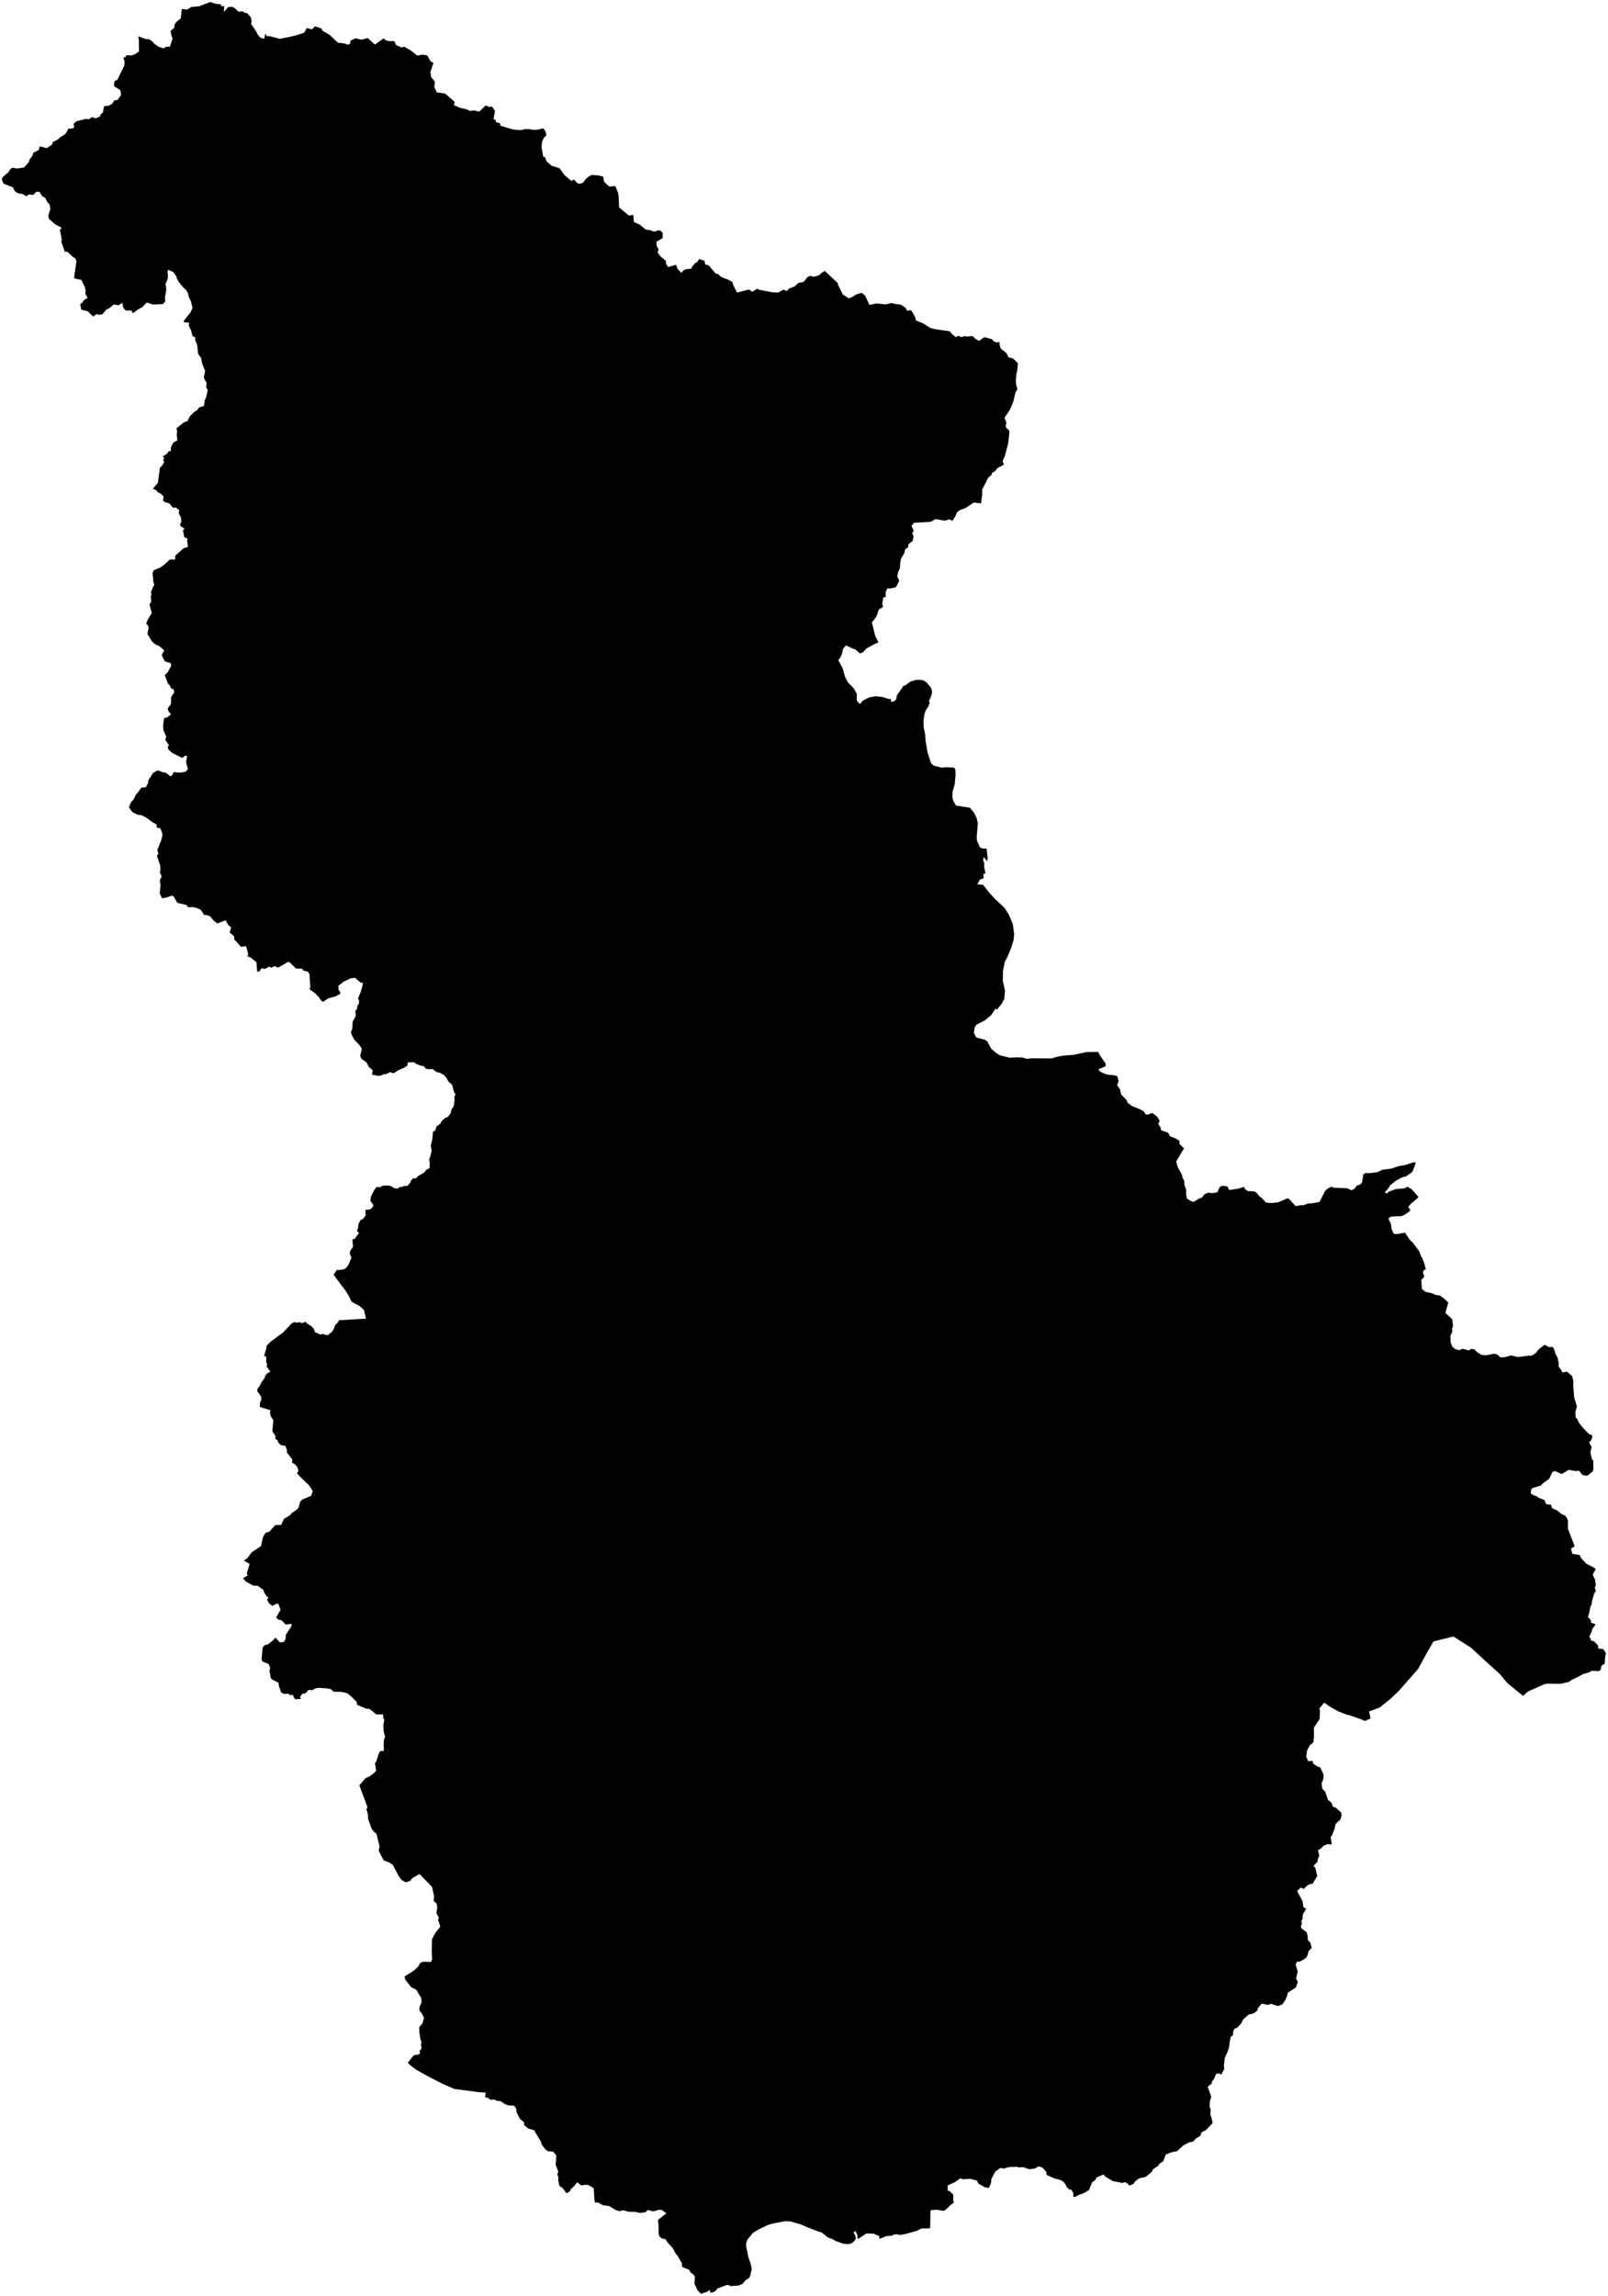 <?xml version="1.0"?>
<svg xmlns="http://www.w3.org/2000/svg" version="1.2" baseProfile="tiny" width="800" height="1142" viewBox="0 0 800 1142" stroke-linecap="round" stroke-linejoin="round">
<g id="sigung">
<path d="M 443.6 150.72 445.15 151.15 448.27 151.58 450.63 153.19 451.29 154.6 452.91 154.29 453.64 154.77 455.46 158.06 455.56 159.34 459.3 160.87 462.87 163.16 465.74 163.84 472.47 164.76 473.76 166.29 475.59 167.72 476.74 167.03 478.29 167.71 480.02 167.16 481.18 167.44 483.75 167.13 485.73 168.86 487.29 169.55 488.91 168.13 490.11 167.79 493.56 168.74 494.22 169.67 495.53 170.27 497.39 170.2 497.24 171.13 497.79 173.35 500.65 175.57 501.83 177.75 503.99 178.32 506.43 180.69 506.07 184.32 505.59 186.57 505.38 189.44 505.61 191.64 506.2 193.62 505.18 195.31 504.15 199.74 502.59 203.56 499.72 207.87 500.74 210.31 500.33 211.6 500.54 212.76 501.93 213.96 502.23 214.8 501.56 220.64 499.96 226.72 498.79 229.33 499.47 231.13 496.12 232.9 495.17 234.28 493.49 235.27 493.21 236.36 491.7 237.51 488.69 243.42 488.6 246.26 488.08 250.43 484.51 249.94 480.49 252.63 477.52 253.74 476.12 254.88 475.38 256.62 473.81 259.12 472.37 258.31 470.14 258.98 465.41 258.22 463.04 259.56 454.8 260.04 453.48 261.52 454.61 264.17 453.8 265.06 454.49 266.72 454.09 269.02 451.93 270.74 451.72 272.39 450.39 273.15 449.85 275.27 448.24 277.94 447.81 280.42 447.74 282.59 446.76 284.76 446.42 286.75 447.38 288.9 445.73 292.07 442.98 292.74 441.53 292.62 440.58 294.64 440.7 297.01 439.49 297.13 438.91 300.28 439.39 301.81 437.2 303.19 436.21 306.17 435.26 307.82 433.76 309.56 435.43 316.32 437.04 319.49 434.39 320.75 430.89 322.7 429.41 324.42 427.89 325.08 425.27 322.83 424.64 322.8 420.83 321.03 419.38 322.89 418.98 324.94 418 327.25 417.04 328.23 419.29 332.58 420.45 336.75 421.87 339.43 424.73 342.35 426.29 345.18 426.19 347.86 426.58 348.98 427.86 350.18 429.23 348.54 432.51 346.87 435.73 346.33 438.91 346.68 441.77 347.58 443.17 347.73 443.43 349.19 444.97 348.75 445.9 347.75 446.2 345.91 449.62 340.96 450.06 341.18 453.04 338.96 455.92 338.13 458.97 338.26 460.71 339.22 463.13 341.95 463.77 344.19 463.17 346.47 462.14 348.86 462.57 349.48 461.71 351.74 460.6 353.23 459.9 355.3 459.43 358.58 459.54 361.76 460.25 364.99 460.49 368.52 461.47 374.26 463.18 379.6 464.59 380.87 468.59 381.86 470.62 381.62 474.31 381.8 475.25 382.35 475.41 385.32 474.98 390.13 473.92 393.75 473.8 396.5 474.2 398.19 475.6 400.71 482.56 401.78 484.6 404.28 485.89 406.89 486.47 409.47 485.89 416.78 486.15 418.39 487.55 421.54 489.06 422.1 490.85 422.15 491.4 426.94 491.08 428.36 489.4 426.27 489.15 427.85 489.73 429.6 489.62 431.22 490.27 434.43 489.2 434.77 489.44 436.81 487.55 437.52 486.18 439.9 489.12 440.13 492.05 443.91 494.99 447.11 499.77 451.6 501.96 455.03 503.9 459.7 504.55 464.65 504.33 467.37 503.14 471.3 501.22 475.93 499.85 478.54 498.99 483 498.91 487.89 500.02 492.82 499.62 496.86 498.27 499.42 495.95 502.3 495.39 501.6 493.08 505.01 490.05 507.51 485.66 509.78 484.91 511.16 484.53 513.7 485.55 515.86 486.06 516.17 490.11 517.23 491.21 518.04 493.08 521.58 495.69 523.83 497.47 524.95 502.31 526.13 505.86 525.94 508.79 526.04 510.77 526.67 513.45 526.43 523.23 526.49 525.46 525.76 529 525.09 533.93 524.72 540.5 523.34 546.38 523.25 547.24 524.97 550.02 528.98 550.11 530.37 546.55 531.86 546.94 532.7 548.23 533.53 550.68 534.48 554.32 534.89 555.84 535.25 556.52 537.83 555.77 539.81 557.2 541.81 557.75 544.37 560.58 547.3 560.94 548.51 563.27 550.22 567.23 551.83 568.94 552.7 569.95 554.22 570.79 554.49 573.28 553.59 575.69 555.44 576.94 557.44 576.25 559.1 577.38 560.71 577.64 562.19 581.15 563.44 582.07 565.18 584.64 566.19 586.82 567.46 586.84 569.06 589.05 571.22 585.14 577.82 586.03 580.72 588.12 584.53 588.29 585.79 589.2 587.39 589.28 589.53 590.13 591.76 590.1 593.91 590.45 596.14 592.69 597.55 593.89 597.84 596.74 596.07 597.97 595.76 599.07 594.19 600.94 593.28 603.18 593.51 605.67 593.01 606.83 590.44 607.94 589.85 610.59 590.08 611.57 591.96 615.96 591.25 618.87 590.41 619.6 591.68 620.91 592.49 624.13 592.62 625.49 593.63 626.64 595.21 627.72 595.83 629.8 598.19 632.46 598.42 635.76 598.11 640.69 596.01 641.62 596.69 644.6 599.97 647.06 599.46 648.29 599.54 650.65 598.72 652.94 598.53 656.48 597.86 659.25 592.39 660.41 591.3 662.34 590.29 663.75 590.82 670.14 591.05 672.23 592.01 673.58 591.58 675.06 589.74 676.59 589.26 677.61 588.23 678.3 584.11 679.42 583.5 681.32 583.55 685.33 583.07 687.66 581.88 692.23 581.28 695.94 580.03 698.87 579.56 703.22 578.16 704.41 578.31 702.85 582.52 702.27 583.24 699.64 585.08 697.35 585.73 694.35 587.4 691.69 589.54 690.38 591.53 688.98 593.06 689.94 593.68 691.09 592.68 694.43 591.48 698.86 591.11 700.18 590.28 702.27 591.51 705.7 595.37 705.57 595.7 701.82 598.9 700.53 600.49 701.55 601.48 701.53 602.34 698.99 604.14 697.35 604.9 692.19 605.14 690.89 605.82 691.06 606.99 692 608.69 692.34 611.32 693.18 613.3 693.86 613.9 695.68 613.78 698.94 613.11 701.4 616.7 702.81 618.06 706.12 622.47 706.98 624.87 707.62 625.79 708.69 628.78 709.35 631.46 708.49 631.66 707.9 632.85 708.62 635.07 707.11 636.65 707.4 641.17 709.25 642.62 712.36 643.28 714.36 644.18 716.33 644.37 718.65 646.13 720.54 647.89 719.12 653.08 722.51 656.21 722.88 659.6 722.31 661.47 722.69 662.03 721.63 664.38 721.69 667.64 722.6 669.96 724 671.05 725.99 671.63 727.66 670.9 730.65 671.74 732.07 670.94 733.66 671.28 734.94 672.65 736.96 673.9 739.28 674.16 743.41 673.35 745.01 673.8 746.4 675.17 748.75 675.09 751.75 674.21 755.22 675.04 760.82 674.29 761.84 674.41 763.83 673.22 765.66 671.07 768.49 668.9 770.74 670.15 772.21 669.9 773.09 670.78 773.95 673.67 774.9 675.3 775.48 678.09 775.5 679.84 777.01 681.84 777.15 682.69 779.62 682.31 782.11 684.45 782.77 686.9 782.73 689.5 783.19 695.22 784.54 699.53 783.78 702.34 783.92 705.07 784.59 705.74 785.7 707.94 787.98 710.73 790.49 713.3 792.12 713.98 792.18 715.06 791.53 716.54 790.59 717.55 791.83 719.74 791.22 722.54 792.06 726.03 792.64 726.34 792.73 730.99 792.41 731.91 789.76 734.06 787.35 733.76 785.6 731.56 783.94 731.74 780.39 731.14 777.01 733.24 773.61 731.74 772.41 732.12 770.74 735.57 767.61 737.84 766.49 739 762.3 740.22 761.7 741.25 761.59 742.9 763.12 743.83 764.66 744.3 765.55 745.07 768.32 746.12 769.3 748.29 771.57 748.4 772.18 750.17 774.59 751.28 776.92 753.14 778.86 753.99 780.02 756.09 780.07 760.45 783.43 769.14 781.55 770.38 782.3 772.92 785.9 773.48 786.65 775.12 789.32 777.92 793.2 779.85 793.87 780.54 792.36 783.28 793.54 785.67 793.97 788.64 793.41 789.53 793.97 791.38 793.19 792.51 792.02 796.52 791.81 798.22 791.29 799.03 790.48 803.03 789.97 804.17 791.42 805.83 791.57 807.16 793.87 807.98 792.08 810.43 792.06 811.26 790.74 814.04 791.7 816.11 793.06 816.4 795.11 818.62 795.11 819.98 797.67 820.3 799 822.36 798.65 823.88 798.34 827.5 796.75 828.58 796.28 830.85 795.13 831.25 792.06 831.08 790.43 831.91 787.54 832.74 785.48 833.91 781.35 835.92 780.83 836.53 776.48 837.58 769.48 837.51 768.12 837.85 760.21 841.38 757.74 843.57 749.91 837.18 746.04 832.54 738.54 825.79 731.77 819.55 723.09 814.03 713.19 816.48 710.58 820.92 705.51 830.18 696.05 840.97 691.8 845.02 686.52 849.31 681.14 851.31 681.85 854.82 678.99 856.06 677.28 855.25 671.49 853.24 670.33 853.02 665.8 851.28 661.51 848.86 658.82 846.9 656.38 849.88 656.71 850.88 656.5 855.11 653.66 859.34 653.73 863.67 653.45 866.61 651.67 868.17 650.35 870.55 649.85 873.77 650.84 876.04 652.93 875.92 653.41 877.31 655.11 878.5 656.89 879.23 658.5 882.76 658.36 885.03 657.51 887.04 657.86 889.74 659.28 891.21 660.68 895.22 662.38 896.68 663.18 898.77 664.4 899.06 667.19 901.48 667.48 902.89 666.83 905.14 664.51 907.2 663.95 909.69 662.63 913.11 662.02 913.64 662.55 917.54 660.59 917.26 658.49 918.11 657.22 919.45 655.73 920.32 656.38 923.18 655.58 924.8 655.56 925.97 653.54 928.08 654.4 929.17 655.36 933.19 652.92 937.18 652.32 936.98 650.49 937.78 648.58 939.63 647.2 938.89 645.32 940.65 648.05 945.71 648.45 948.63 649.84 949.48 648.25 952.12 647.95 954.81 647.39 955.45 647.76 956.66 647.2 958.33 647.43 959.11 650.15 961.22 650.67 963.69 650.59 964.92 651.92 966.27 652.62 968.94 651.05 970.51 650.53 972.6 649.64 974.02 646.83 975.7 645.26 975.83 644.59 977.13 645.61 980.68 644.83 984.03 645.66 985.98 644.74 988.58 640.65 991.27 640.43 992.58 639.57 994.65 638.06 996.98 635.76 997.88 632.35 996.74 630.73 997.27 627.71 996.62 625.74 999.09 625.56 1000.11 623.74 1001.46 621.09 1002.17 618.5 1004.51 617.46 1006.55 615.42 1008.73 614.09 1009.13 613.5 1010.77 613.36 1012.46 612.37 1013.05 611.86 1015.25 611.47 1018.33 610.84 1020.35 609.34 1023.69 608.87 1027.76 609.12 1028.98 607.64 1031.94 606.57 1031.41 605.08 1031.55 604.03 1034.04 602.92 1035.46 602.95 1036.32 600.85 1037.97 602.61 1043.02 601.95 1045.09 601.78 1047.88 602.38 1049.34 602.12 1051.68 602.75 1053.43 603.3 1056.07 599.96 1059.56 597.82 1060.64 597.17 1062.42 594.97 1063.73 593.65 1065.24 591.5 1065.73 588.82 1067.08 585.63 1070.02 582.5 1070.68 580.02 1071.72 578.69 1075.06 576.68 1076.4 576.4 1077.19 573.56 1079.11 573.1 1080.3 569.98 1082.86 566.78 1083.53 564.88 1084.88 563.94 1086.32 561.96 1087.16 560.51 1085.79 559.54 1085.45 558.42 1085.84 553.72 1084.96 549.8 1082.6 548.97 1081.62 545.54 1083.16 544.93 1084.39 543.33 1085.56 541.79 1089.4 538.83 1091.1 537.12 1091.58 535.09 1092.7 534 1092.84 533.99 1090.83 532.99 1089.15 532.12 1089.19 530.73 1087.88 529.95 1086.29 528.87 1085.08 527.63 1084.39 524.53 1083.57 520.69 1081.84 520.56 1080.38 518.67 1078.26 516.82 1077.59 514.71 1078.72 512.01 1079.02 509.02 1077.97 507.19 1078.14 505.79 1077.81 502 1077.94 499.46 1078.7 497.68 1078.37 495.18 1080.2 493.24 1083.8 493.05 1085.86 491.99 1088.28 490.12 1088.08 486.71 1086.13 486.04 1084.67 482.79 1083.8 479.24 1084.03 477.73 1083.55 475.11 1085.43 471.47 1087.08 471.52 1089.75 472.58 1089.94 474.26 1091.77 474.3 1094.94 474.65 1095.55 473.19 1096.6 470.77 1098.93 469.52 1099.73 466.01 1099.18 463.21 1099.37 462.91 1099.89 462.78 1108.21 461.86 1108.46 458.55 1108.45 456.29 1109.61 450.76 1111.18 447.7 1111.75 446.2 1111.33 444.49 1111.58 443.76 1112.11 441.03 1112.29 437.53 1113.66 437.46 1112.3 434.7 1111.1 431.15 1110.94 426.7 1113.8 426.52 1111.54 425.59 1109.81 424.6 1110.44 425.45 1111.84 425.82 1113.42 425.22 1114.59 423.82 1115.8 421.88 1116.32 419.4 1116.02 415.49 1114.62 414.52 1113.96 411.81 1112.92 408.91 1110.53 407.08 1109.97 401.98 1108.01 398.27 1106.41 393.06 1104.95 390.63 1104.85 384.6 1106.02 381.95 1106.79 377.48 1108.95 374.62 1110.67 371.99 1113.84 371.36 1115.13 371.17 1117.06 372.29 1122.64 373.57 1126.38 373.98 1128.68 373.27 1131.94 372.73 1133.04 370.93 1134.22 369.34 1136.1 367.37 1136.91 363.65 1137.12 361.81 1136.5 356.73 1138.44 356.48 1139.13 354.92 1140.19 353.43 1140.46 353.13 1139.05 351.73 1140.04 348.69 1141 346.92 1139.05 345.48 1135.92 345.74 1132.81 345.28 1131.66 343.37 1130.2 343 1129.1 339.34 1127.59 339.28 1125.93 337.3 1122.36 336.25 1121.12 334.54 1118.05 332.31 1115.71 331.05 1113.83 329.21 1113.41 328.05 1112.43 327.67 1110.99 327.67 1107.34 327.36 1104.23 331.51 1100.93 329.09 1099.2 327.46 1099.27 325.13 1100 322.25 1099.29 321.18 1100.37 318.59 1100.79 316.13 1100.26 312.73 1100.17 309.97 1099.4 308.22 1099.9 306.43 1099.37 302.98 1097.31 300.04 1096.94 297.52 1095.59 296 1095.56 295.77 1094.39 295.37 1088.46 292.77 1086.89 291.05 1086.77 289.32 1087.11 287.11 1085.51 285.74 1087.34 284 1088.92 283.61 1089.96 281.91 1091.01 279.9 1088.38 278.27 1087.28 277.7 1084.33 277.86 1083.36 277.29 1081.37 277.76 1080.24 276.49 1076.91 276.74 1072.09 275.12 1070.26 272.54 1070.06 271.37 1069.21 269.43 1066.61 269.22 1065.49 265.69 1059.6 262.89 1058.82 260.85 1057.18 260.67 1055.63 258.61 1053.94 256.97 1050.51 256.8 1048.89 255.81 1047.42 252.67 1047.2 250.98 1046.47 249.1 1045.16 247.14 1045 246.01 1044.36 243.81 1044.41 243.03 1043.66 241.34 1043.18 241.63 1040.92 238.31 1040.69 225.96 1039.08 220.13 1036.49 213.51 1033.13 207.26 1029.64 204.49 1027.61 202.87 1026.09 205.49 1022.72 206.34 1022.21 208.21 1021.96 208.99 1021.32 208.73 1020.21 209.77 1018.78 209.38 1016.68 209.75 1016.25 209.04 1013.76 208.58 1010.31 208.62 1008.24 210.15 1006.56 210.94 1003.64 209.82 1001.53 208.66 1000.05 208.65 998.43 209.74 996.02 209.59 993.88 207.08 989.73 204.51 988.39 201.61 984.71 201.27 983.11 205.79 980.33 207.98 978.3 209.16 976.3 210.73 975.79 214.44 975.91 214.97 974.69 214.8 970.29 214.91 964.66 216.56 961.49 219.06 958.37 217.87 954.8 218.38 953.99 217.12 951.71 217.5 948.9 217.33 947.11 215.76 945.52 215.95 943.11 214.92 938.54 208.73 932.19 205.18 934.17 204.14 935.58 201.86 936.34 199.79 935.12 198.29 933.12 195.44 927.61 193.62 926.44 190.87 925.4 188.43 920.67 188.83 918.46 187.28 912.12 186.07 911.21 184.91 909.66 183.14 904.81 183.02 902.49 182.32 899.92 182.84 898.99 178.78 888.06 181.77 884.57 183.92 883.56 185.68 882.32 187.12 880.84 186.57 877.12 187.31 875.88 188.4 872.34 189.11 871.08 190.97 870.89 190.87 867.17 191.09 865.1 191.59 864.06 190.85 860.96 190.72 858.14 191.19 855.39 190.7 854.57 190.52 852.73 187.2 852.83 185.03 850.94 183.51 849.93 182.46 850.04 177.63 848 177.47 846.61 174.51 843.6 172.59 842.2 169.78 841.56 166.03 841.51 164.5 840.17 161.91 839.77 158.63 839.57 157.1 839.79 155.23 840.77 153.61 840.55 151.87 842.37 150.38 842.48 149.28 844.15 149.75 845.07 147.12 845.26 146.52 844.86 145.57 842.97 144.6 843.24 143.12 842.42 141.8 842.66 139.97 842.01 138.74 838.69 138.55 837.01 135.5 835.5 134.73 834.72 134.06 831.08 134.44 829.72 133.62 827.66 130.64 826.53 130.11 825.47 130.73 819.31 131.77 818.29 133.2 818.02 135.7 816.07 137 814.59 139.24 816.94 141.22 816.76 142.09 815.24 142.22 813.14 144.85 809.15 145.12 807.71 142.1 808.07 140.14 806.01 138.39 805.6 137.42 804.52 139.57 800.75 138.56 797.92 137.73 797.65 135.48 798.8 133.87 797.57 132.92 795.85 133.48 794.42 132.72 794.08 131.49 792.29 131.04 790.87 128.26 788.84 125.9 788.67 122.38 786.76 120.88 785.04 123.25 783.65 122.78 782.6 124.19 777.95 121.35 776.26 122.99 775.13 125.27 772.11 129.86 769.05 130.83 764.54 132.11 762.46 133.94 761.94 136.94 758.61 139.86 758.53 141.28 755.52 144.51 753.57 145.02 752.74 147.99 750.65 148.71 749.49 149.2 747.27 150.28 745.93 154.82 744.07 155.6 741.72 153.85 738.93 149.15 734.4 147.78 732.84 148.48 731.52 147.92 729.76 146.87 728.45 145.3 727.59 145.43 726 142.64 722.38 142.82 721.42 142 719.24 139.73 718.81 138.44 717.55 138.05 716.34 136.93 715.79 137.08 714.4 135.48 711.92 136 706.39 134.66 704.43 134.3 702.68 134.62 701.5 129.26 699.85 129.35 697.64 130.02 696.31 129.92 694.73 127.95 691.88 128.26 690.48 129.09 689.61 130.08 687.56 131.76 685.28 131.89 684.36 132.96 683.11 134.51 682.32 132.65 679.75 132.91 678.6 132.43 677.48 132.49 675 131.4 674.4 132.57 670.39 132.64 669.38 134.7 667.34 140.89 662.75 145.09 658.31 146.45 657.62 147.77 657.95 149.12 657.66 150.17 658.17 152.13 657.45 152.58 658.25 154.84 659.6 156.11 660.95 156.7 662.65 159.55 663.9 160.26 663.48 163.01 664.19 165.17 662.46 166.14 660.9 166.73 659.17 168.33 657.51 168.55 656.73 182.1 655.91 181.06 651.59 178.82 649.59 175.48 647.86 174.66 647.02 173.63 644.76 171.93 642.05 167.86 636.66 165.99 633.98 167.68 631.56 168.11 631.79 171.09 631.4 172.25 630.65 173.51 628.81 174.84 625.6 174.03 623.54 174.24 622.2 175.63 620.24 175.32 616.46 176.45 616.24 178.59 613.33 177.57 612.19 178.14 610.94 178.35 608.82 179.4 606.83 180.54 606.38 181.9 604.59 181.81 601.77 183.93 601.66 185.15 600.8 185.82 599.49 184.24 597.3 184.58 595.11 186.31 591.74 187.49 590.37 188.87 590.59 190.61 589.77 193.1 589.7 194.5 589.96 195.91 590.95 197.9 591.27 198.91 590.37 199.86 590.49 201.18 589.88 202.72 589.88 204.1 588.3 204.57 587.05 205.63 586.1 206.94 586.17 207.97 585.02 211.02 583.27 212.25 581.74 213.67 581.14 213.8 578.49 213.47 576.71 214.14 575.06 214.74 572.52 214.35 569.72 215.11 566.42 215.41 562.96 216.53 562.34 217.21 560.29 219.01 559.04 219.76 557.63 221.38 556.14 222.88 555.49 224.19 553.75 224.66 551.8 225.68 550.37 226.14 547.31 226.07 545.55 226.67 544.43 225.88 543.23 224.94 539.6 223.16 538.08 222.13 536.19 220.78 534.64 218.53 533.51 217.21 533.28 215.11 531.7 213.57 531.91 211.84 531.59 210.68 530.21 209.62 530.19 207.16 529.27 205.96 528.4 202.89 528.5 202.63 530.08 201.1 531.09 197.77 532.54 196.45 533.56 195.29 533.88 194.26 533.22 191.81 534.41 190.97 534.31 189.29 535.1 188.09 535.14 185.04 534.55 185.43 532.39 183.43 530.61 182.34 528.5 179.72 526.6 179.2 525.11 180.04 521.7 178.78 519.77 176.35 517.27 175.17 515.18 174.59 513.56 175.26 511.73 175.47 508.16 176.99 505.33 176.8 502.89 177.7 501.75 177.7 500.53 178.58 499.2 178.67 497.72 178.08 496.77 179.46 493.39 180.39 490.21 180.43 488.79 179.44 488.83 176.66 486.41 174.46 486.64 170.92 488.33 168.35 490.38 168.45 492.32 169.32 493.59 169.15 494.44 166.68 495.71 163.42 496.55 160.68 498.37 159.56 497.49 158.75 496.09 156.68 493.97 153.96 492.06 154.39 491.09 153.98 484.63 153.24 483.36 150.76 482.66 150.27 481.87 147.27 481.76 143.97 478.56 143.08 478.56 138.43 481.33 136.58 480.6 134.65 481.42 134.12 480.77 131.7 481.99 130.19 481.59 129.01 483.21 127.93 483.38 127.63 478.91 127.36 478.42 124.29 476.03 123.2 475.86 123.43 474.25 122.42 470.65 119.9 470.98 116.49 467.17 116.49 465.71 114.26 463.85 115.01 461.27 113.52 460.1 112.26 457.77 108.12 459.32 106.42 458.06 104.52 455.78 102.68 455.14 101.58 455.15 99.85 452.53 97.52 451.51 95.97 451.21 93.61 451.33 92.76 450.14 88.26 449.13 86.28 445.74 85.39 445.55 82.74 446.45 80.63 446.86 79.48 444.45 79.86 440.35 79.5 437.84 80.46 435.94 79.5 433.9 79.79 432.91 79.73 430.57 78.06 425.69 78.84 424.61 78.24 422.81 80.28 417.83 80.86 414.99 79.82 412.05 77.9 411.61 77.95 410.12 76.01 409.11 72.68 406.65 70.4 405.49 68.37 405.24 65.76 403.9 64.16 401.55 65.22 398.96 66.54 397.56 67.66 395.14 68.55 394.31 70.25 391.85 72.63 391.54 73.74 389.26 73.66 388.41 76.13 384.5 78.01 383.39 79.38 383.42 80.38 383.97 82.48 384.38 84.83 386.14 85.67 385.62 86.31 384.07 89.84 384.32 92.4 383.84 93.49 382.52 92.58 379.12 93.11 376.14 92.22 375.83 90.64 377 85.45 374.38 83.79 372.83 83.38 371.4 84.15 370.82 82.2 368.01 82.71 366.41 81.29 363.2 81.14 360.75 81.62 357.25 83.2 356.84 85.12 355.27 83.9 353.98 83.41 352.42 85.06 350.17 85.14 346.72 86.64 344.47 86.44 342.93 85.14 342.43 84.39 340.78 83.61 340.12 81.97 335.8 83.42 334.45 85.15 331.18 84.97 329.89 82.26 329.06 81.76 328.58 80.43 325.82 81.72 323.52 79.35 321.44 77.19 320.45 75.53 318.96 73.33 315.34 73.89 312.44 73.75 311.35 72.7 310.13 73.67 307.92 75.51 304.97 74.37 300.54 75.24 299.37 74.99 296.59 75.41 295.77 75.07 294.61 76.31 291.56 76.81 290.98 76.33 289.56 75.88 284.88 76.66 283.57 79.74 282.3 81.7 280.87 84.53 278.29 87.13 278.35 87.23 276.34 91.36 272.71 93.51 272.06 93.15 269.13 93.26 267.83 91.71 267.26 91 263.74 91.89 263.08 89.95 261.83 89.58 260.95 90.23 259.51 90.03 257.45 88.89 255.23 89.19 253.81 87.35 252.39 86.13 252.62 84.16 250.36 81.91 249.72 81.09 248.93 81.38 246.92 79.68 245.34 78.8 245.07 77.41 243.64 76.02 243.14 78.57 240.17 79.58 232.47 80.1 232.31 81.67 229.95 81.21 228.73 81.73 227.86 80.92 227.02 83.04 225.73 83.94 224.46 84.97 224.4 85.01 222.57 86.21 220.16 88.23 219.02 87.91 215.8 88.16 214.66 87.75 213.09 91.44 210.09 93.24 209.45 94.38 207.19 96.85 204.69 98 204.14 99.01 202.72 101.47 201.89 101.86 199.06 102.46 197.89 103.36 193.98 102.54 192.63 102.82 190.46 101.58 188.42 101.41 187.57 102.05 184.55 100.62 180.98 100.04 178.08 98.56 176.03 98.12 171.75 97.03 168.84 97.26 167.92 95.72 167.11 95.1 164.42 93.88 161.89 94.13 160.53 91.36 160.29 91.55 159.43 94.81 155.33 95.77 153.11 94.94 149.75 93.95 147.77 93.54 145.88 92.68 144.37 90.99 142.76 89.18 140.56 88.01 138.68 87.78 137.57 86.21 135.32 83.57 134.16 83.33 135.36 83.6 137.15 83.35 138.94 82.34 141.31 82.76 143.72 82.05 148.2 82.23 149.91 81.1 151.23 76.12 151.5 73.01 150.49 70.65 152.92 68.74 153.86 66.12 155.82 65.32 154.46 62.47 154.44 61.28 153 60.88 150.64 58.95 151.86 56.63 151.42 54.03 153.58 52.98 153.86 50.92 156.39 49.11 156.61 48.23 156.18 46.29 157.45 43.62 154.81 40.45 154.02 39.9 151.34 40.96 150.56 41.68 149.33 43.58 148.18 42.45 146.16 42.63 144.87 42.23 142.85 40.48 139.22 37.19 138.54 36.87 137.98 38.04 129.95 37.43 128.42 36.54 128.04 33.52 125.24 32.21 125.18 30.43 119.99 30.81 119.41 29.79 114.36 30.67 113.29 27.37 111.54 24.32 108.84 24.05 107.28 25.04 103.96 24.63 101.52 23.8 100.96 22.44 98.41 20.88 97.5 19.67 95.42 17.98 95.41 16.66 96.92 14.38 96.73 13.08 97.63 11.26 96.51 9.15 96.19 7.59 95.3 6.3 93.13 1.72 91.33 1 89.42 1.09 88.33 4.22 85.64 5.08 84.24 6.12 83.46 8.64 83.82 11.97 83.29 14.52 80.43 14.44 79.72 16.16 77.44 16.53 76.01 19.27 74.62 19.8 72.8 23.26 73.69 25.87 71.96 26.35 70.61 28.76 69.38 30.16 68.08 32.08 67 33.01 65.93 34.04 64.01 36.13 63.93 36.92 63.26 36.64 61.52 38.02 60.32 42.99 59.08 44.01 59.39 45.88 58.23 47.44 58.88 49.75 57.95 50.07 56.9 51.29 55.81 51.52 53.7 52.01 52.69 53.79 52.64 55.73 51.75 56.85 49.95 58.54 49.68 60.17 47.33 59.95 44.97 56.76 42.86 56.77 41.26 57.27 40.07 58.35 39.82 61.87 32.56 61.98 30.71 61.43 28.59 62.44 28.4 62.91 27.44 65.22 27.61 67.29 26.91 69.18 25.53 69.06 19.82 68.84 18.05 72.47 19.42 74.22 19.53 75.74 20.53 76.74 21.74 78.71 23.16 81.29 24.08 82.68 23.25 84.55 23.24 85.89 19.09 85.41 18.16 84.87 15.36 86.7 13.82 86.83 12.32 87.65 11.04 89.94 9.11 90.46 4.44 93.17 4.75 95.26 3.43 98.91 3.17 104.63 1 107.15 1.87 110.02 2.18 109.99 3.23 111.53 2.92 111.39 5.98 113.53 3.5 115.56 3.38 116.75 4.01 118.62 5.82 120.76 5.65 121.65 6.38 122.96 6.54 124.77 8.58 125.18 10.31 124.93 11.88 127.59 15.85 128.15 17.09 129.61 18.86 131.47 19.27 132.03 16.68 132.72 17.97 134.34 18.02 139.2 19.31 143.61 18.45 147.54 17.51 151.32 16.29 152.65 13.93 155.23 14.64 156.66 13.12 159.86 14.09 160.47 15.31 163.9 17.27 168.13 21.24 171.59 21.65 172.7 22.17 174.09 21.96 174.37 20.22 176.83 19.03 179.83 19.74 182.96 18.93 186.51 22.18 190.89 19.06 191.63 19.9 193.3 20.42 196.15 20.46 197.03 22.37 199.74 23.62 201.12 23.23 204.36 25.09 207.62 27.66 210.25 27.16 212.56 27.56 214.2 30.52 215.65 31.31 214.11 35.96 214.55 38.47 216.38 40.58 216.06 43.3 217.33 45.94 221.49 46.57 226.22 50.69 225.86 52.33 229.24 53.77 231.86 54.26 233.83 55.17 236 54.91 238.4 55.55 241.7 52.41 243.21 53.19 244.79 53.01 246.28 55.16 245.55 59.14 246.58 59.77 246.77 60.75 248.76 61.33 249 62.54 254.8 64.3 257.9 64.69 260.14 64.58 260.91 64.23 263.42 64.24 265.49 64.62 267.83 64.44 270.22 63.81 271.3 65.14 271.85 67.29 270.67 68.43 269.67 70.4 269.42 73.4 270.27 77.97 271.12 78.18 272.02 80.35 274.43 82.45 278.35 83.68 280.96 87.21 284.3 90.02 285.51 89.26 287.46 91.3 289.13 91.32 290.36 90.62 291.23 89.21 292.87 87.82 294.45 87.01 297.79 87.27 300.11 87.88 300.54 90.41 303.06 92.79 306.15 92.56 307.47 95.83 307.81 98.03 307.99 103.17 312.92 107.23 315.05 106.86 315.36 110.43 318.43 111.82 321.23 114.21 323.24 114.44 325.46 115.26 327.38 114.61 328.58 114.71 329.67 115.82 329.69 118.44 326.55 120.28 326.74 122.42 327.63 123.9 327.21 125.66 328.61 127.53 331.24 129.68 331.39 131.25 332.39 132.82 336.37 131.69 337.17 133.89 338.97 135.74 340.04 134.46 341.14 133.94 344 133.62 344.2 132.86 345.88 130.8 346.77 130.47 347.85 128.87 350.53 129.76 350.84 131.53 352.64 132.01 355.95 136.02 357.36 136.36 358.18 137.31 359.86 138.26 362.09 139 364.39 140.3 364.73 141.7 366.7 145.54 371.82 144.19 372.9 144.13 374.22 145.16 376.66 143.65 377.44 144.08 384.18 145.39 387.24 145.53 389.72 144.07 391.67 144.79 392.23 143.7 395.51 142.34 397.12 140.78 399.9 140.19 401.51 138.02 402.96 137.19 404.83 137.68 407.39 136.99 409.08 135.51 410.38 134.79 416.84 140.87 416.9 141.65 419.32 146.52 422.3 148.42 424.01 147.72 426.02 146.45 428.65 145.66 430.42 147.05 432.56 151.67 436.08 150.96 440.68 151.43 443.6 150.72 Z" id="29010000"/>
</g>
</svg>